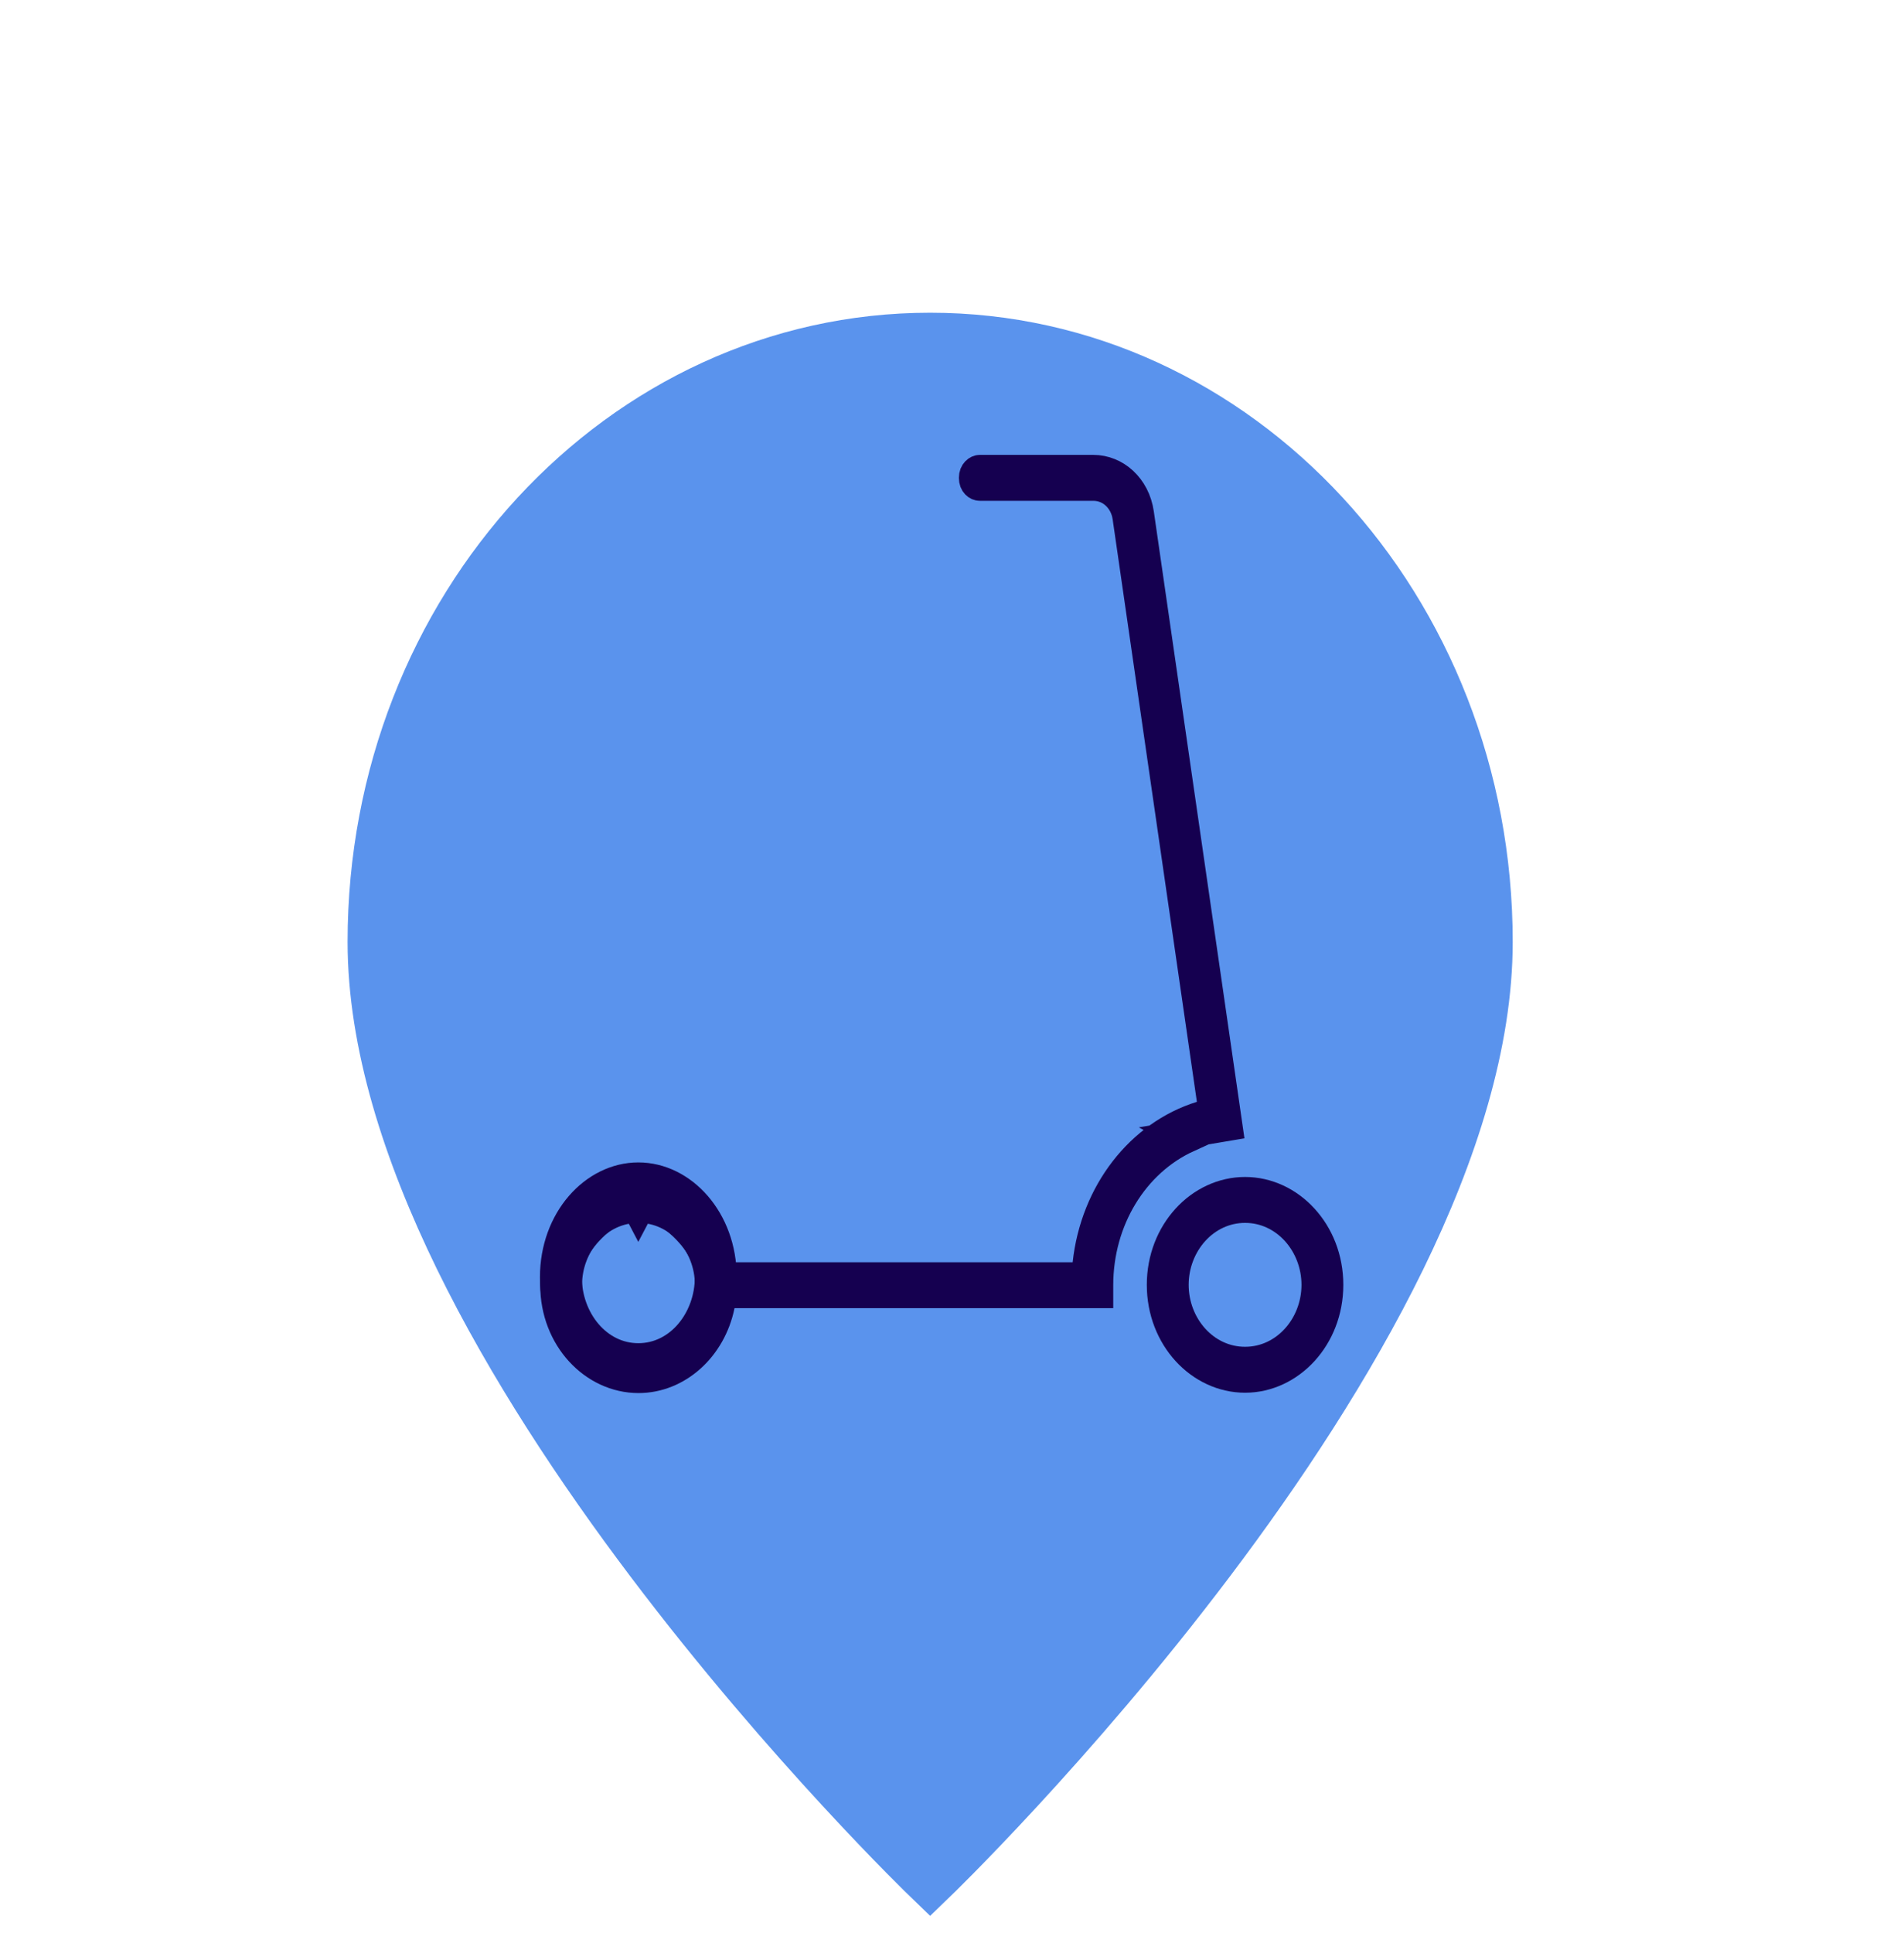 <svg width="67" height="68" viewBox="0 0 67 68" fill="none" xmlns="http://www.w3.org/2000/svg">
<path d="M52 32.5C52 43.822 35 65.5 33 65.5C31 65.5 13 43.822 13 32.5C13 21.178 21.73 12 32.5 12C43.27 12 52 21.178 52 32.5Z" fill="#5A93ED"/>
<path d="M32.731 66C32.731 66 52.231 47.217 52.231 33.13C52.231 21.46 43.501 12 32.731 12C21.962 12 13.231 21.46 13.231 33.13C13.231 47.217 32.731 66 32.731 66Z" stroke="#5A93ED" stroke-width="2"/>
<path d="M42.982 39.669L41.57 39.908L41.8 40.035C39.917 40.894 38.674 42.916 38.674 45.206V45.513H25.847H25.438L25.357 45.914C25.05 47.422 23.842 48.5 22.468 48.5C20.879 48.5 19.51 47.067 19.51 45.206C19.51 43.344 20.879 41.911 22.468 41.911C23.854 41.911 25.06 42.99 25.356 44.494L25.435 44.898L25.847 44.898L37.746 44.898L38.195 44.898L38.243 44.452C38.514 41.944 40.114 39.901 42.266 39.233L42.673 39.106L42.612 38.683L39.646 18.181L39.645 18.177C39.559 17.607 39.103 17.116 38.471 17.116H34.478C34.385 17.116 34.242 17.029 34.242 16.808C34.242 16.591 34.391 16.5 34.478 16.5C34.478 16.5 34.478 16.5 34.478 16.5L38.471 16.5H38.471C39.261 16.5 39.97 17.117 40.106 18.055L43.226 39.628L42.982 39.669ZM19.982 45.193C19.982 46.624 21.055 47.872 22.467 47.872C23.879 47.872 24.953 46.624 24.953 45.193C24.953 43.762 23.879 42.514 22.467 42.514C21.055 42.514 19.982 43.762 19.982 45.193Z" fill="black" stroke="#150050"/>
<path d="M40.855 45.193C40.855 43.331 42.224 41.899 43.813 41.899C45.401 41.899 46.77 43.331 46.77 45.193C46.77 47.055 45.401 48.488 43.813 48.488C42.224 48.488 40.855 47.055 40.855 45.193ZM41.328 45.193C41.328 46.624 42.401 47.872 43.813 47.872C45.224 47.872 46.298 46.624 46.298 45.193C46.298 43.762 45.224 42.514 43.813 42.514C42.401 42.514 41.328 43.762 41.328 45.193Z" fill="#4D628B" stroke="#150050"/>
<path d="M22.462 42.607L22.695 42.164L22.462 42.042L22.23 42.164L22.462 42.607ZM22.462 42.607C22.23 42.164 22.23 42.164 22.23 42.164L22.23 42.164L22.229 42.165L22.227 42.166L22.221 42.169L22.201 42.18C22.183 42.189 22.159 42.203 22.129 42.22C22.069 42.254 21.985 42.303 21.885 42.367C21.685 42.493 21.417 42.677 21.146 42.906C20.876 43.133 20.591 43.417 20.37 43.746C20.149 44.075 19.974 44.475 19.974 44.926C19.974 46.404 21.022 47.746 22.462 47.746C23.903 47.746 24.951 46.404 24.951 44.926C24.951 44.475 24.776 44.075 24.555 43.746C24.334 43.417 24.049 43.133 23.779 42.906C23.508 42.677 23.24 42.493 23.04 42.367C22.94 42.303 22.856 42.254 22.796 42.22C22.766 42.203 22.741 42.189 22.724 42.18L22.704 42.169L22.698 42.166L22.696 42.165L22.695 42.164L22.695 42.164C22.695 42.164 22.695 42.164 22.462 42.607ZM19.5 44.926C19.5 42.899 20.898 41.387 22.462 41.387C24.027 41.387 25.425 42.899 25.425 44.926C25.425 46.954 24.027 48.466 22.462 48.466C20.898 48.466 19.5 46.954 19.5 44.926Z" fill="#4D628B" stroke="#150050"/>
</svg>

